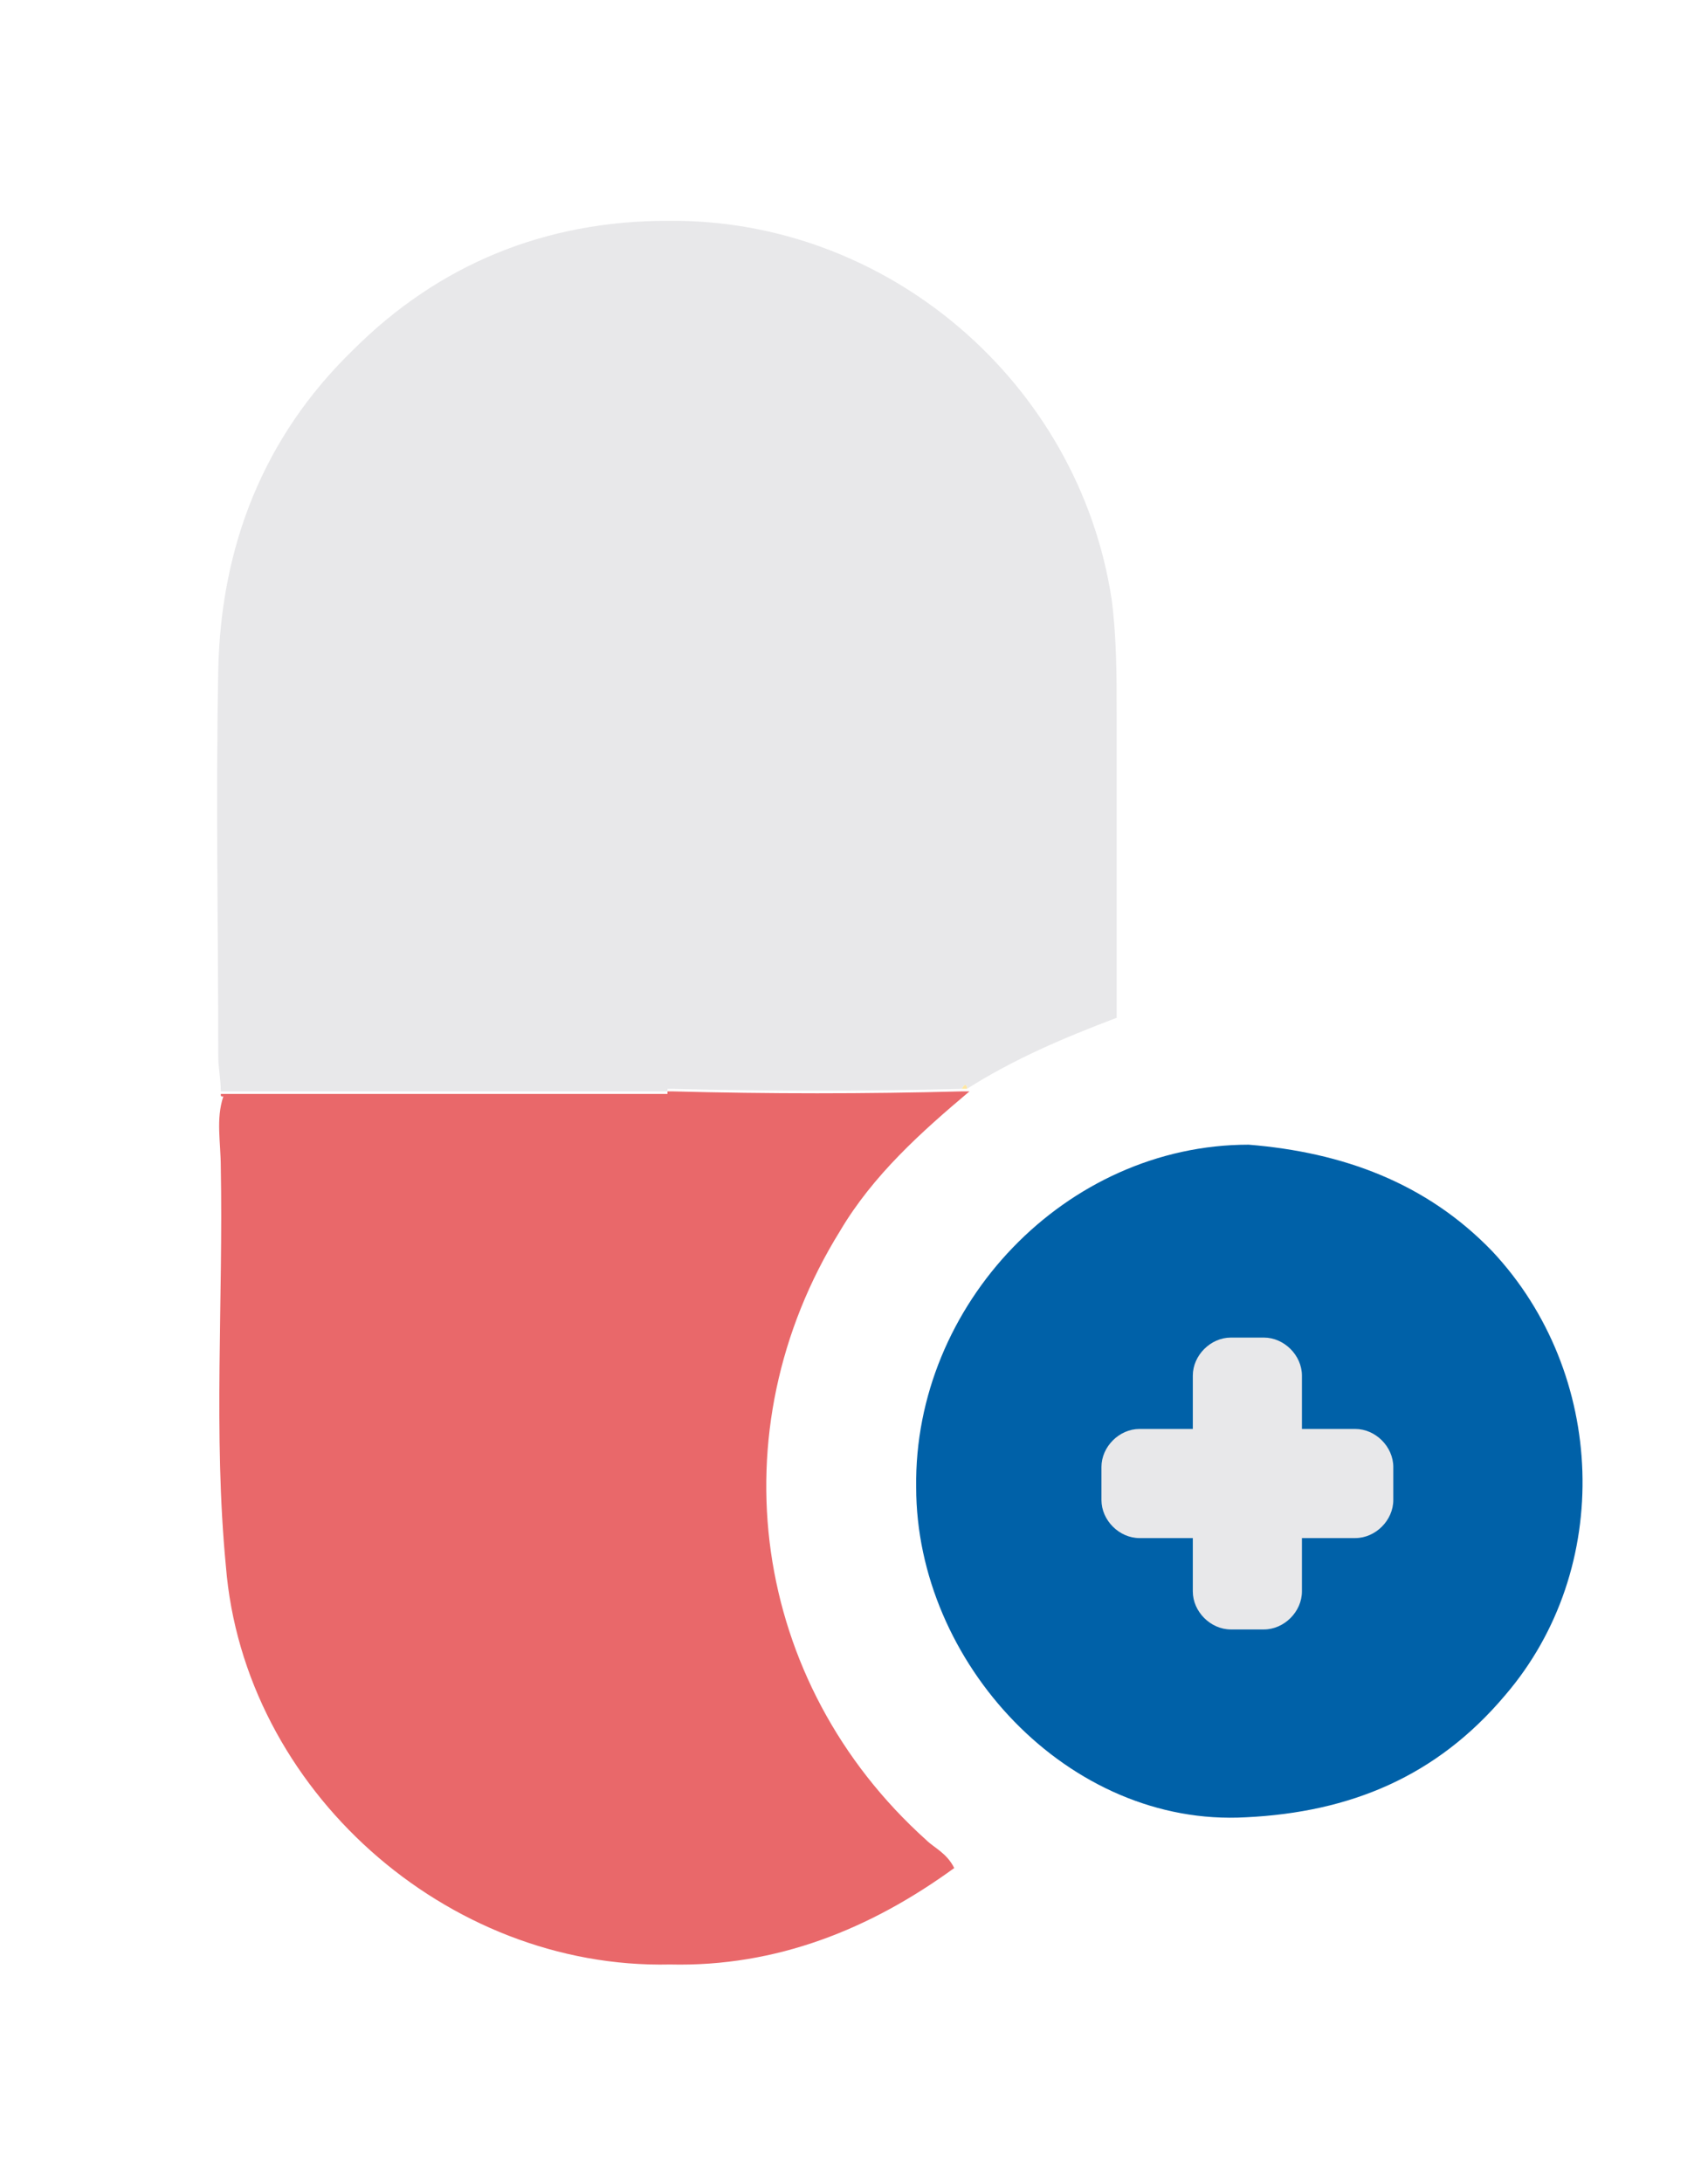 <?xml version="1.0" encoding="utf-8"?>
<!-- Generator: Adobe Illustrator 27.0.0, SVG Export Plug-In . SVG Version: 6.00 Build 0)  -->
<svg version="1.1" id="Layer_1" xmlns="http://www.w3.org/2000/svg" xmlns:xlink="http://www.w3.org/1999/xlink" x="0px" y="0px"
	 viewBox="0 0 67.3 86" style="enable-background:new 0 0 67.3 86;" xml:space="preserve">
<style type="text/css">
	.st0{fill:#E9686A;}
	.st1{fill:#E8E8EA;}
	.st2{fill:#FEE7A2;}
	.st3{fill:#0061A8;}
</style>
<path class="st0" d="M36.5,72.5c-6.9-6.2-8.3-16.1-3.4-24c1.3-2.2,3.2-3.9,5.1-5.5l0,0H38l-0.1,0c-3.8,0.1-7.6,0.1-11.4,0
	c-0.1,0-0.2,0-0.2,0c0,0,0,0.1,0,0.1c-5.9,0-11.7,0-17.6,0c0,0.1,0,0.1,0.1,0.1c-0.3,0.9-0.1,1.8-0.1,2.8c0.1,5.2-0.3,10.5,0.2,15.7
	c0.7,8.8,8.7,15.9,17.5,15.7c0-11.3,0-22.6,0-34c-5.4,0-10.9,0-16.3,0c5.4,0,10.9,0,16.3,0c0,11.3,0,22.6,0,34
	c4.2,0.1,7.9-1.4,11.2-3.8C37.3,73,36.8,72.8,36.5,72.5z"/>
<path class="st1" d="M44,28.2c0-1.5,0-3.1-0.2-4.6c-1.3-8.5-8.8-15-17.5-14.9c-4.8,0-9,1.7-12.4,5.1c-3.5,3.4-5.2,7.7-5.3,12.6
	c-0.1,5.1,0,10.2,0,15.2c0,0.5,0.1,0.9,0.1,1.4c5.9,0,11.7,0,17.6,0c0,0,0-0.1,0-0.1c0-0.1,0-0.2,0-0.3l0,0c0,0.1,0,0.2,0,0.3
	c0.1,0,0.2,0,0.2,0c3.8,0.1,7.6,0.1,11.4,0c0.1-0.2,0.2-0.2,0.2,0l0,0c1.9-1.2,3.8-2,5.9-2.8C44,36.2,44,32.2,44,28.2L44,28.2z"/>
<path class="st2" d="M38.1,42.9H38l-0.1,0C38,42.7,38.1,42.7,38.1,42.9z"/>
<path class="st3" d="M49.1,71.6L49.1,71.6c4.1-0.2,7.5-1.6,10.2-4.8c4.3-5,4-12.7-0.5-17.5c-2.6-2.7-5.9-3.9-9.6-4.2h0l0,0
	c-7.2,0-13.2,6.3-13.1,13.5C36.1,65.5,42.1,72,49.1,71.6"/>
<path class="st1" d="M53.4,56.3h-2.1v-2.1c0-0.8-0.7-1.5-1.5-1.5h-1.3c-0.8,0-1.5,0.7-1.5,1.5v2.1h-2.1c-0.8,0-1.5,0.7-1.5,1.5v1.3
	c0,0.8,0.7,1.5,1.5,1.5H47v2.1c0,0.8,0.7,1.5,1.5,1.5h1.3c0.8,0,1.5-0.7,1.5-1.5v-2.1h2.1c0.8,0,1.5-0.7,1.5-1.5v-1.3
	C54.9,57,54.2,56.3,53.4,56.3z"/>
</svg>

